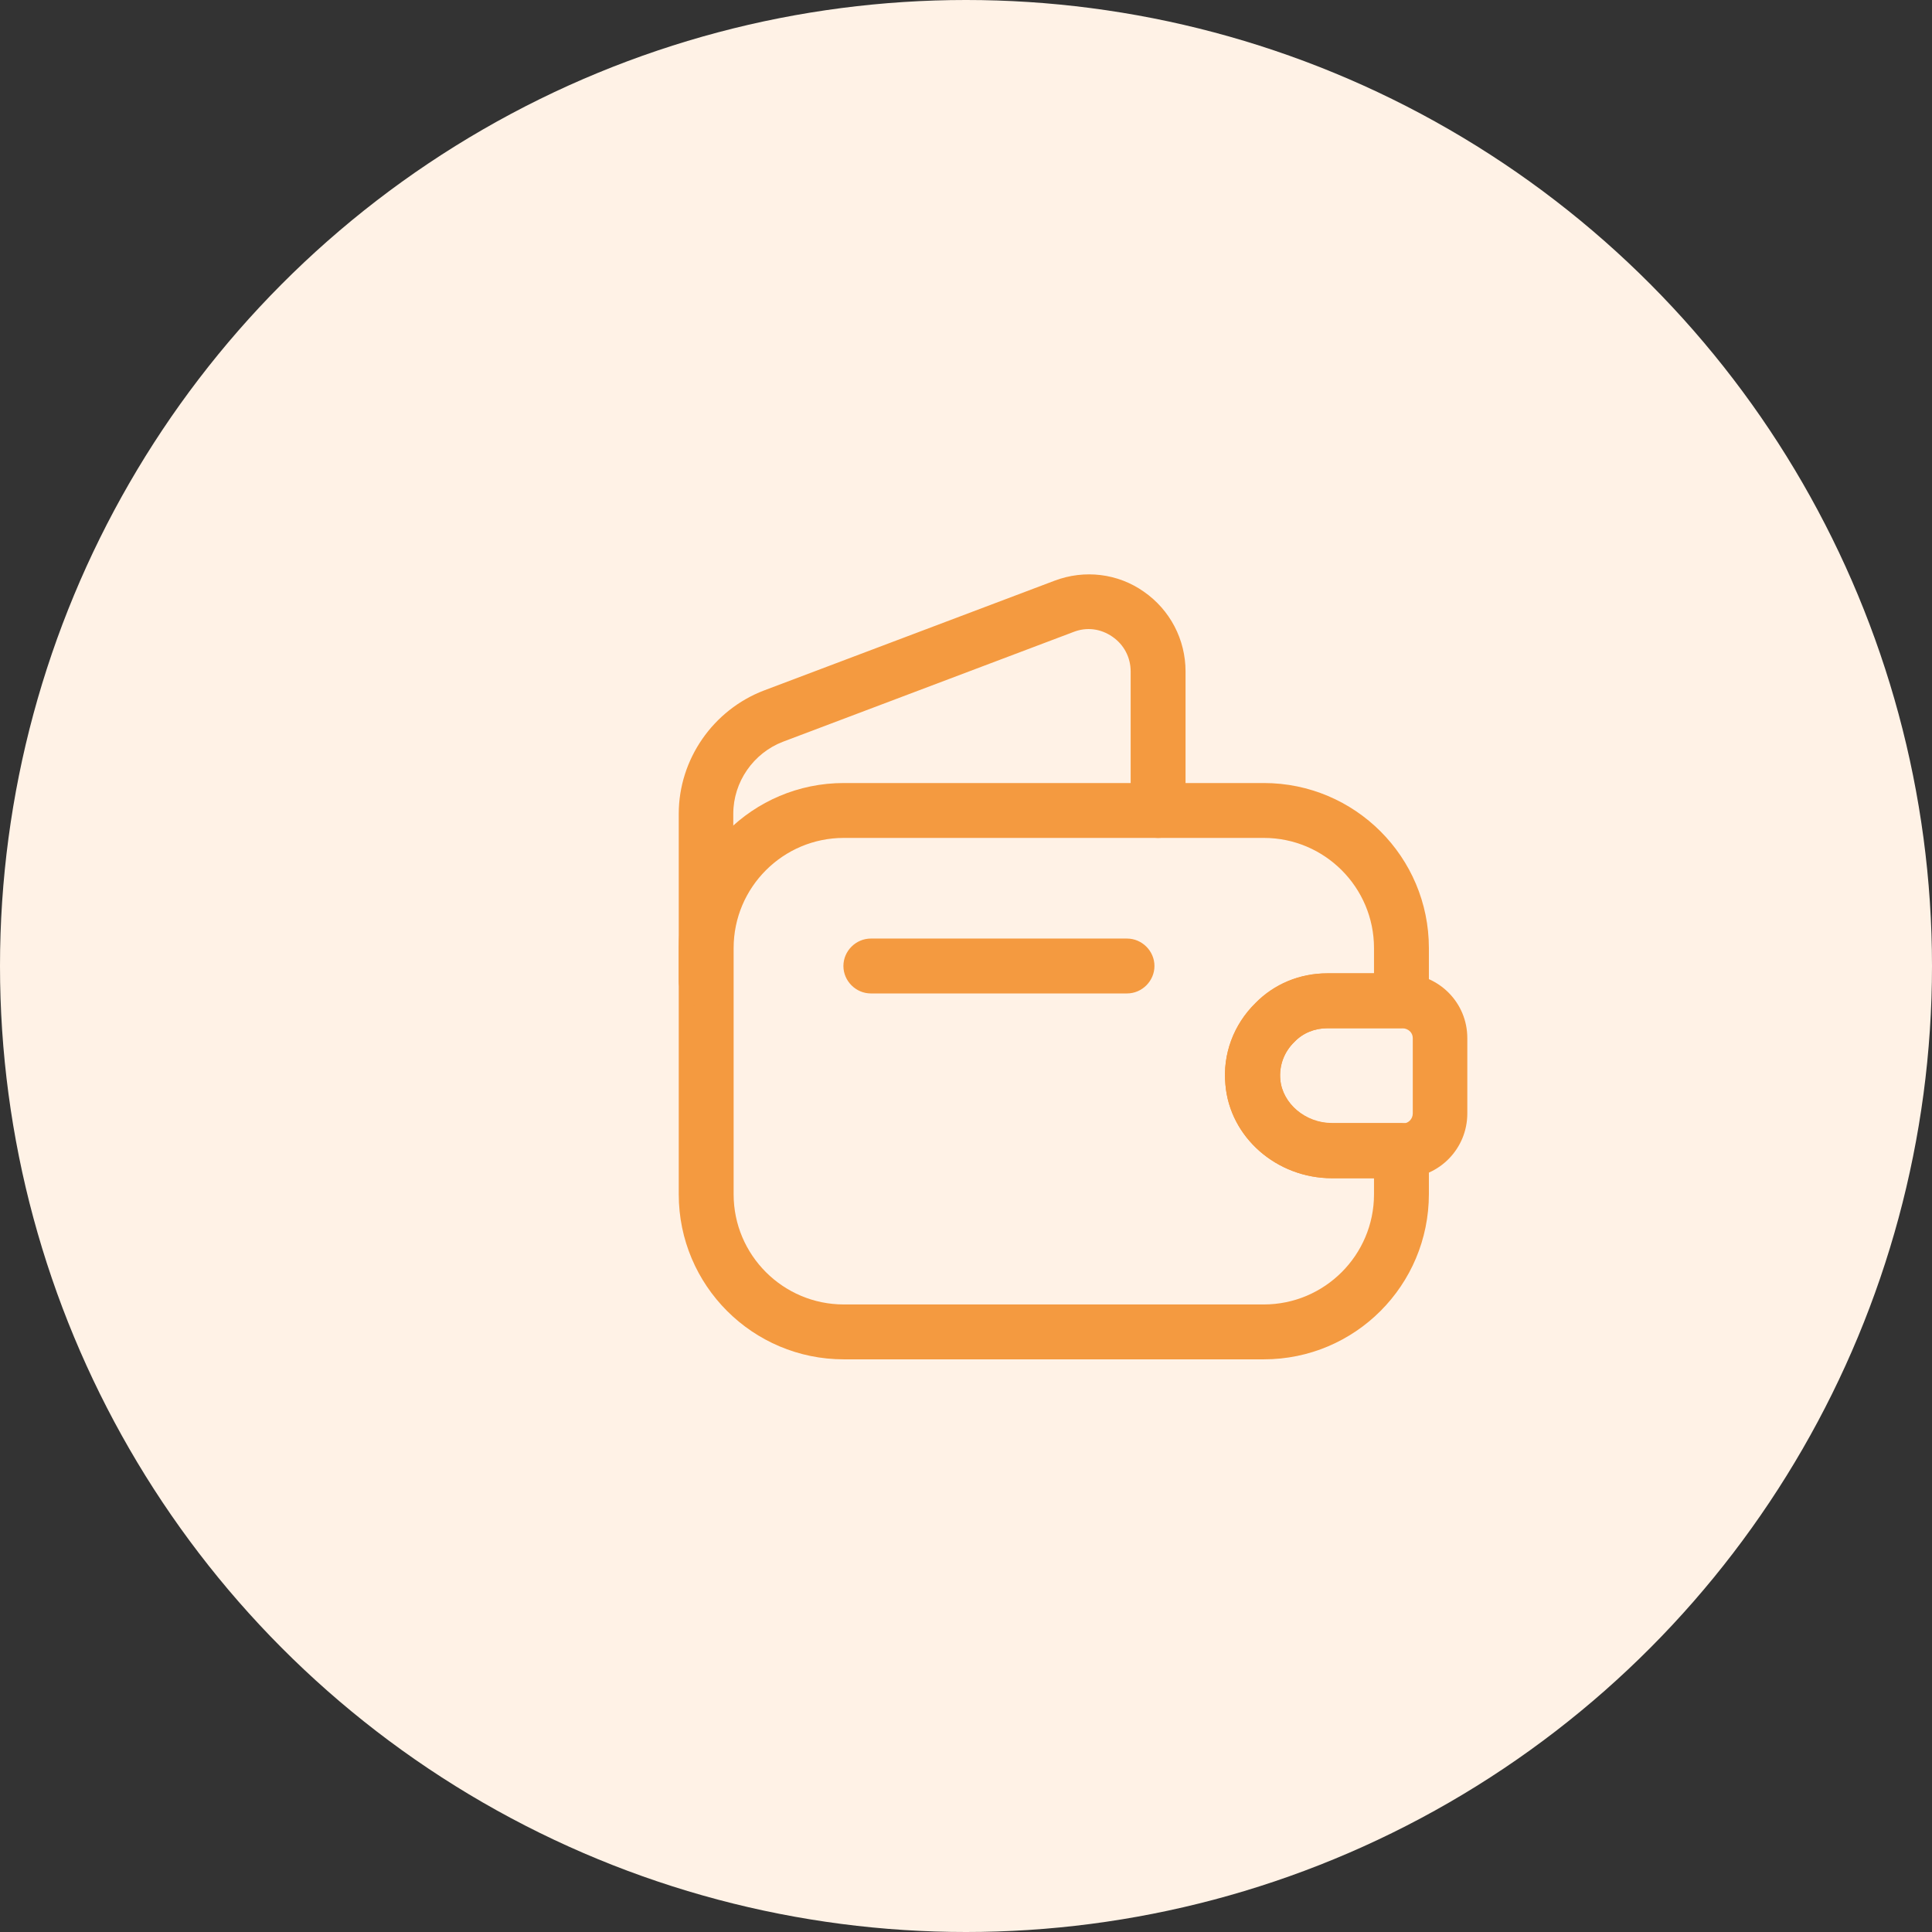 <svg width="44" height="44" viewBox="0 0 44 44" fill="none" xmlns="http://www.w3.org/2000/svg">
<rect x="0" y="0" width="44" height="44" fill="#333333" stroke="none"/>
<circle cx="22" cy="22" r="22" fill="#FFF2E6"/>
<path d="M28.783 30.958H19.217C17.142 30.958 15.458 29.275 15.458 27.2V21.592C15.458 19.517 17.142 17.833 19.217 17.833H28.783C30.858 17.833 32.542 19.517 32.542 21.592V22.792C32.542 23.133 32.258 23.417 31.917 23.417H30.233C29.942 23.417 29.675 23.525 29.483 23.725L29.475 23.733C29.242 23.958 29.133 24.267 29.158 24.583C29.208 25.133 29.733 25.575 30.333 25.575H31.917C32.258 25.575 32.542 25.858 32.542 26.2V27.192C32.542 29.275 30.858 30.958 28.783 30.958ZM19.217 19.083C17.833 19.083 16.708 20.208 16.708 21.592V27.2C16.708 28.583 17.833 29.708 19.217 29.708H28.783C30.167 29.708 31.292 28.583 31.292 27.2V26.833H30.333C29.075 26.833 28.008 25.9 27.908 24.7C27.842 24.017 28.092 23.342 28.592 22.85C29.025 22.408 29.608 22.167 30.233 22.167H31.292V21.592C31.292 20.208 30.167 19.083 28.783 19.083H19.217Z" fill="#F49A40"/>
<path d="M16.083 22.967C15.742 22.967 15.458 22.683 15.458 22.342V18.533C15.458 17.292 16.242 16.167 17.4 15.725L24.017 13.225C24.7 12.967 25.458 13.058 26.05 13.475C26.65 13.892 27 14.567 27 15.292V18.458C27 18.8 26.717 19.083 26.375 19.083C26.033 19.083 25.75 18.8 25.75 18.458V15.292C25.75 14.975 25.6 14.683 25.333 14.5C25.067 14.317 24.75 14.275 24.45 14.392L17.833 16.892C17.158 17.15 16.7 17.808 16.7 18.533V22.342C16.708 22.692 16.425 22.967 16.083 22.967Z" fill="#F49A40"/>
<path d="M30.333 26.833C29.075 26.833 28.008 25.9 27.908 24.7C27.842 24.008 28.092 23.333 28.592 22.842C29.017 22.408 29.6 22.167 30.225 22.167H31.958C32.783 22.192 33.417 22.842 33.417 23.642V25.358C33.417 26.158 32.783 26.808 31.983 26.833H30.333ZM31.942 23.417H30.233C29.942 23.417 29.675 23.525 29.483 23.725C29.242 23.958 29.125 24.275 29.158 24.592C29.208 25.142 29.733 25.583 30.333 25.583H31.967C32.075 25.583 32.175 25.483 32.175 25.358V23.642C32.175 23.517 32.075 23.425 31.942 23.417Z" fill="#F49A40"/>
<path d="M25.667 22.625H19.833C19.492 22.625 19.208 22.342 19.208 22C19.208 21.658 19.492 21.375 19.833 21.375H25.667C26.008 21.375 26.292 21.658 26.292 22C26.292 22.342 26.008 22.625 25.667 22.625Z" fill="#F49A40"/>
</svg>
